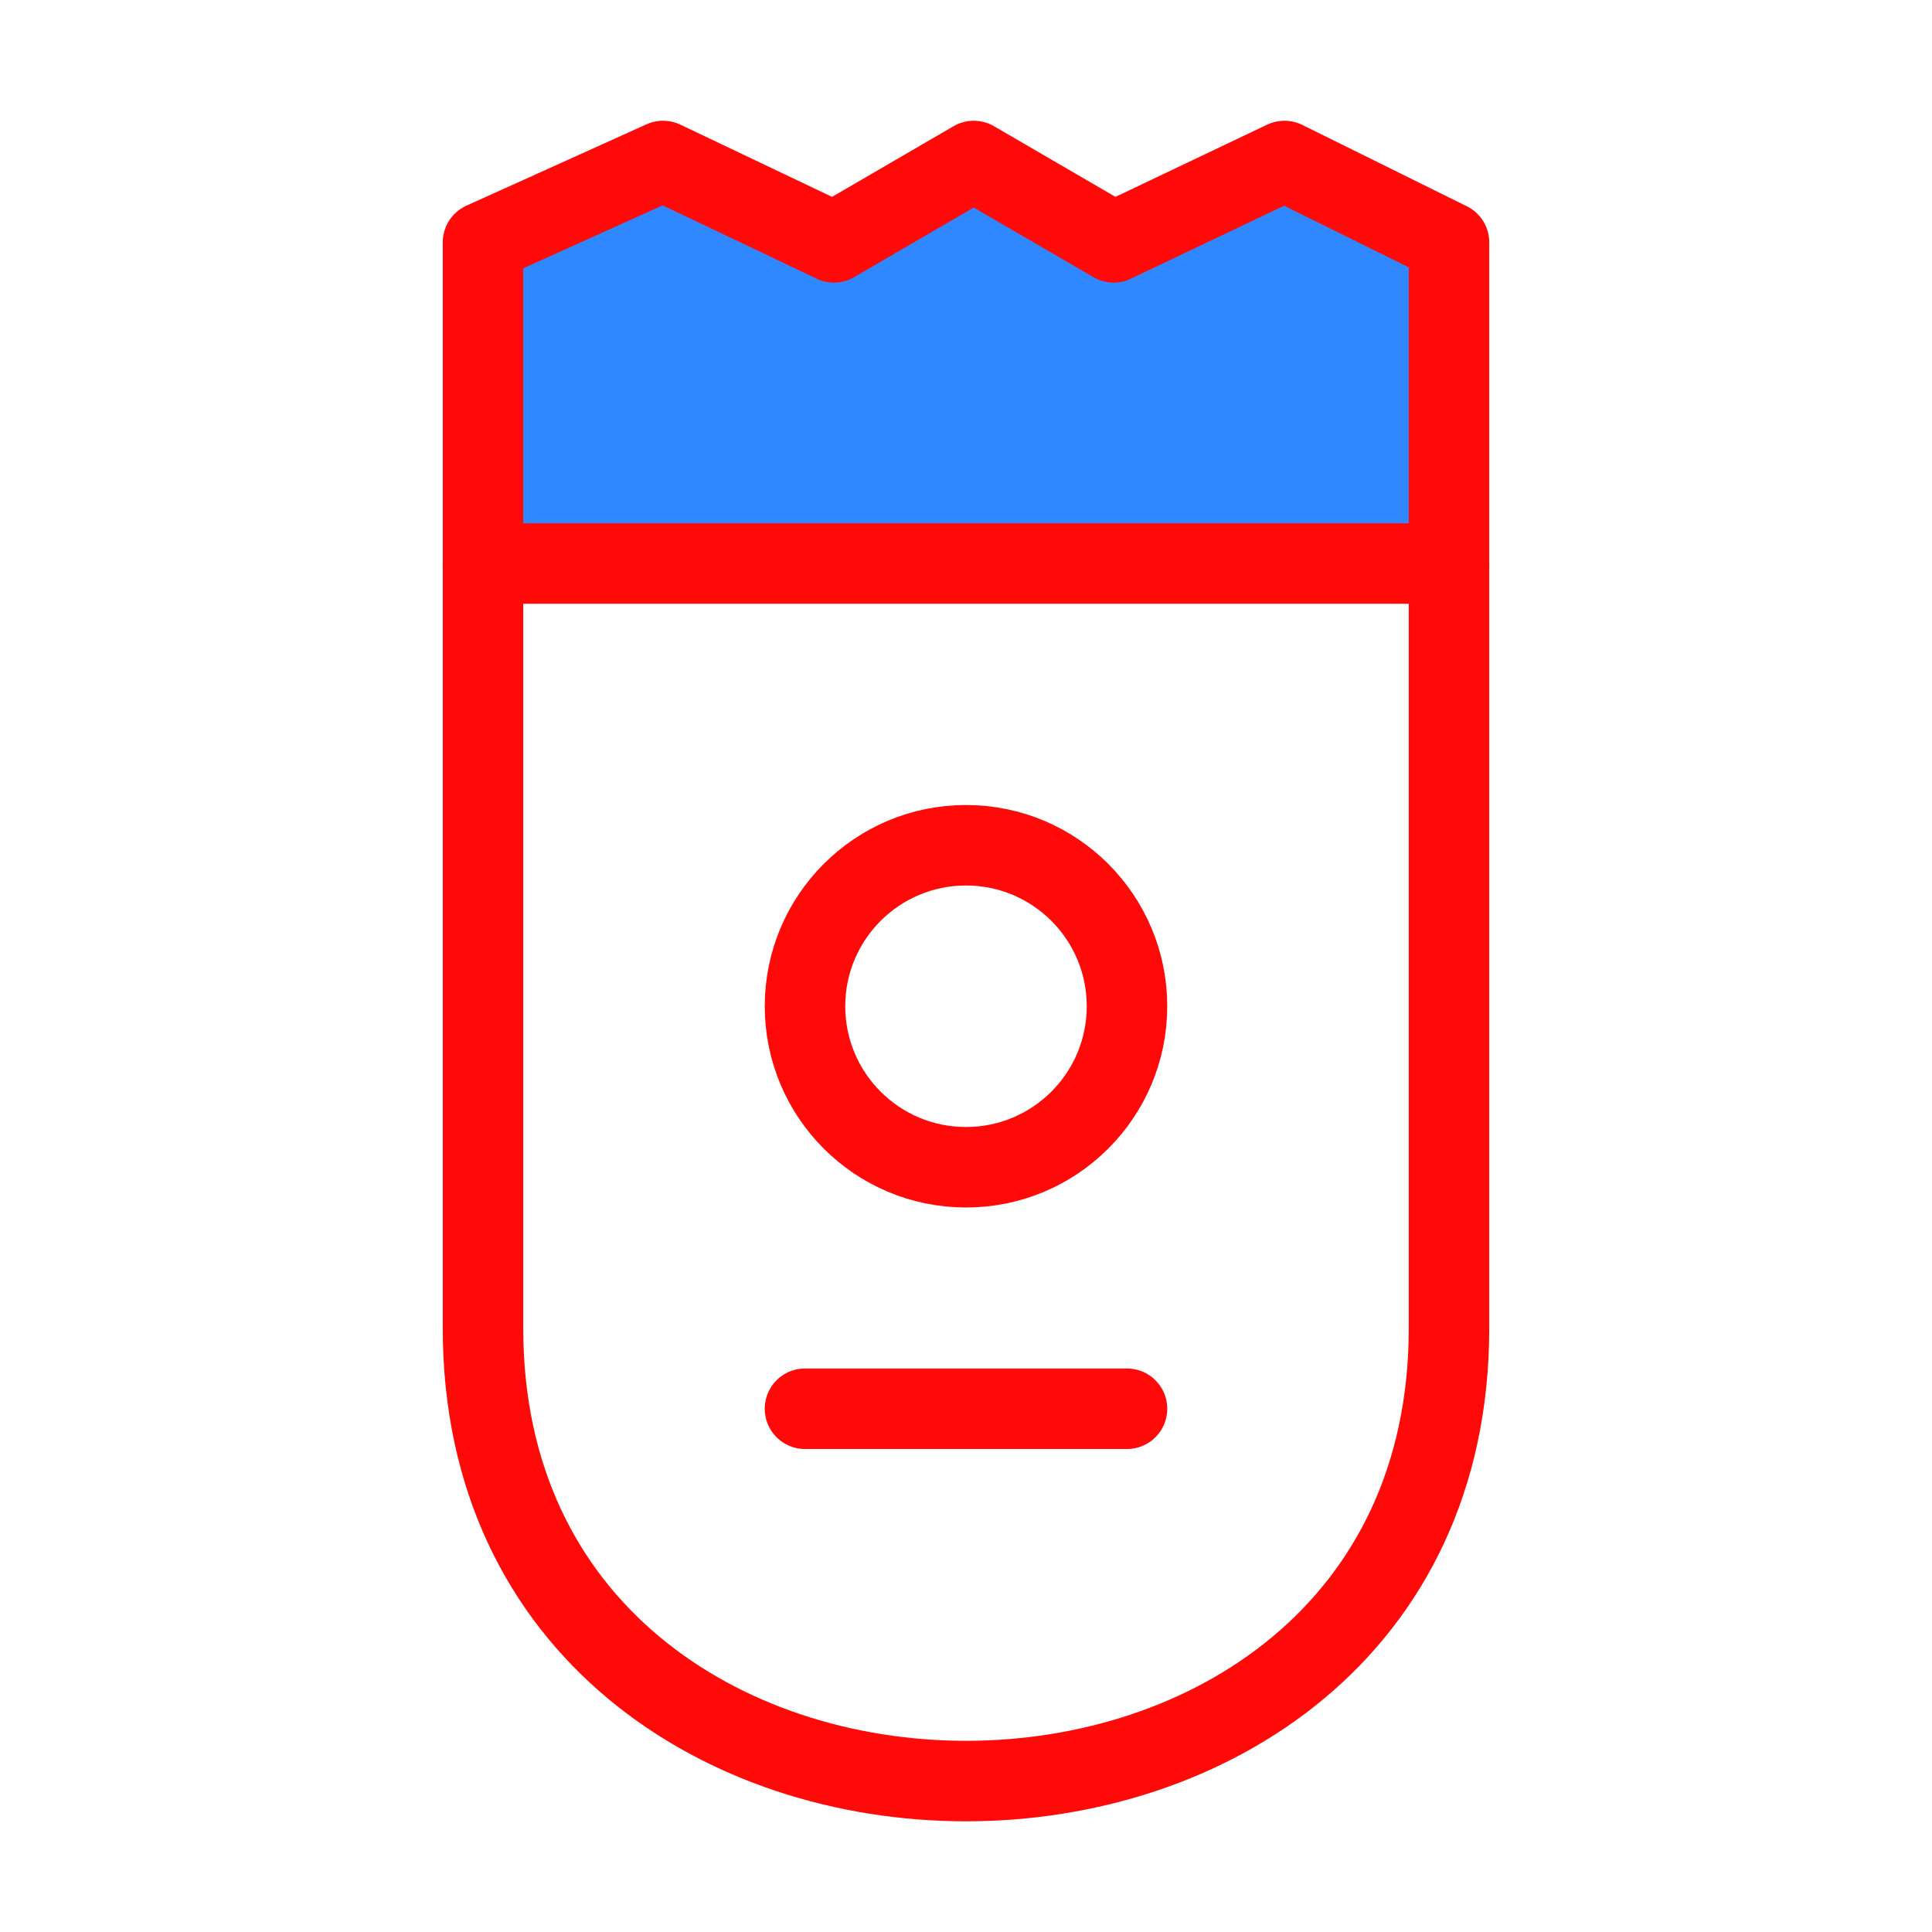 <?xml version="1.0" encoding="UTF-8"?><svg width="24" height="24" viewBox="0 0 48 48" fill="none" xmlns="http://www.w3.org/2000/svg"><path d="M36 14H12V6.021L16.474 4L20.719 6.021L24.193 4L27.667 6.021L31.912 4L36 6.021V14Z" fill="#2F88FF" stroke="#FF0909" stroke-width="2" stroke-linecap="round" stroke-linejoin="round"/><path d="M12 14C12 14 12 18 12 33C12 48 36 48 36 33C36 18 36 14 36 14" stroke="#FF0909" stroke-width="2" stroke-linecap="round" stroke-linejoin="round"/><path d="M20 35L28 35" stroke="#FF0909" stroke-width="2" stroke-linecap="round" stroke-linejoin="round"/><circle cx="24" cy="25" r="4" stroke="#FF0909" stroke-width="2" stroke-linecap="round" stroke-linejoin="round"/></svg>